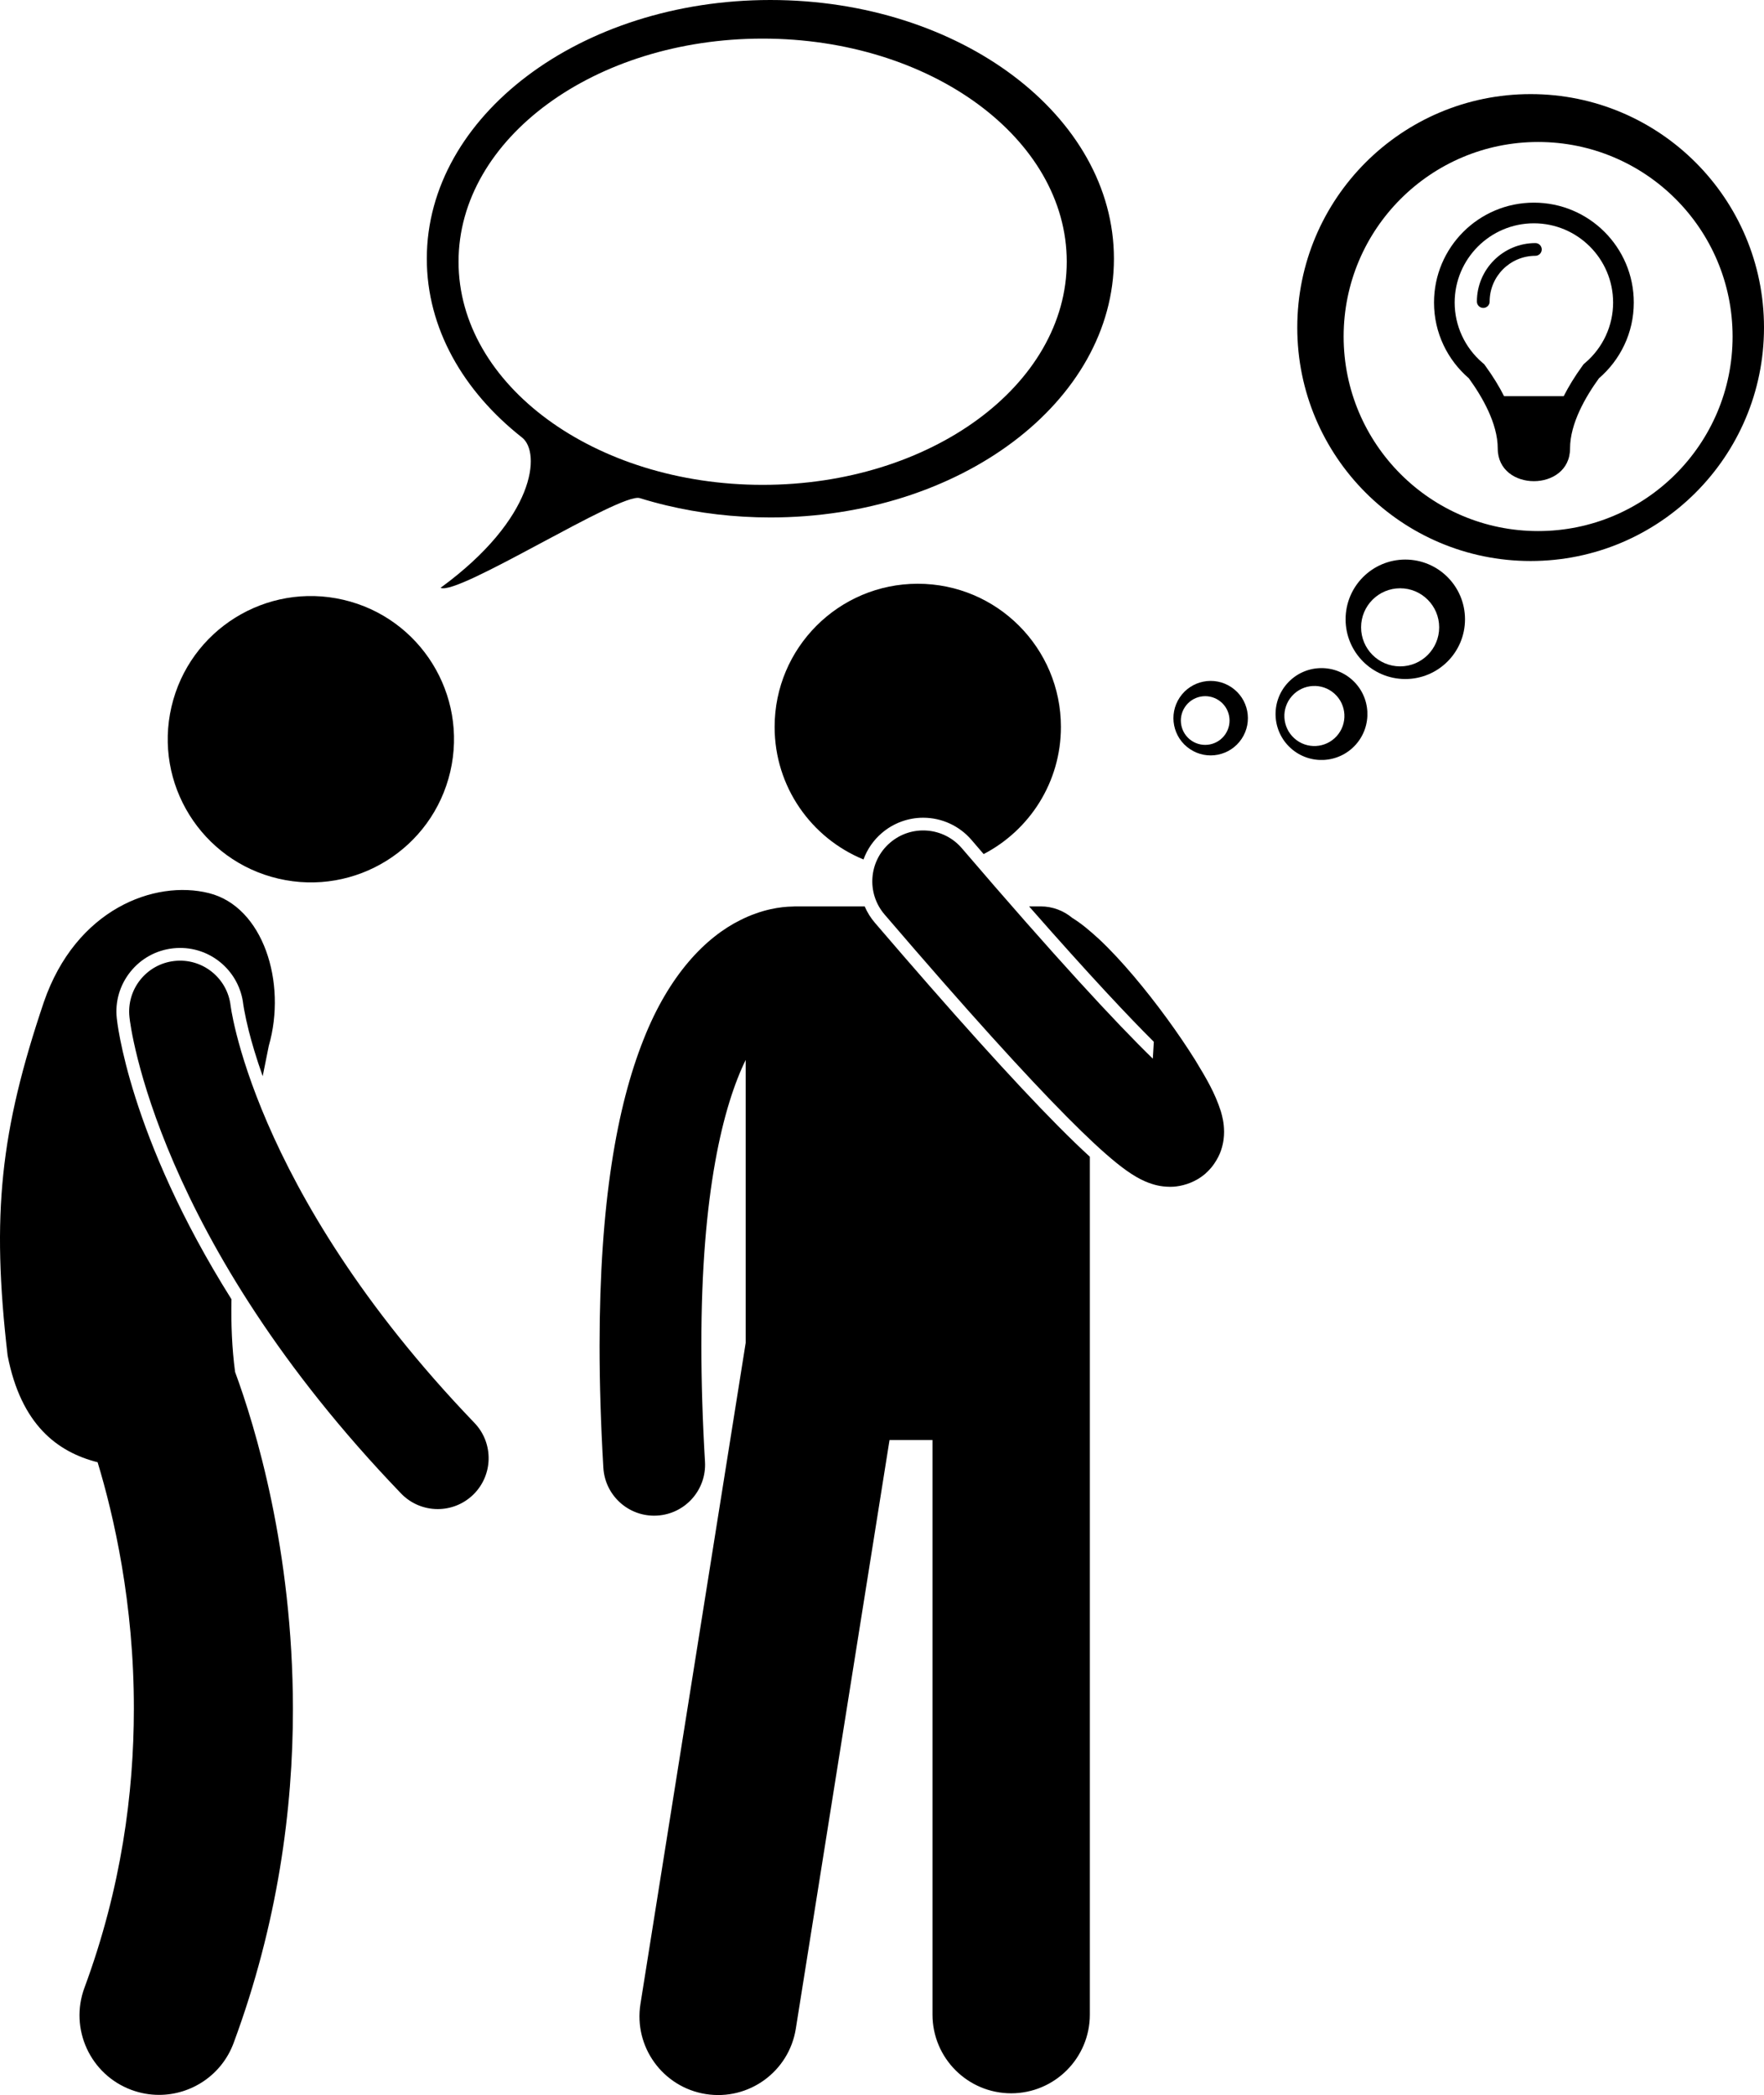 <?xml version="1.0" encoding="utf-8"?>
<!-- Generator: Adobe Illustrator 23.0.2, SVG Export Plug-In . SVG Version: 6.00 Build 0)  -->
<svg version="1.1" id="Layer_1" xmlns="http://www.w3.org/2000/svg" xmlns:xlink="http://www.w3.org/1999/xlink" x="0px" y="0px"
	 viewBox="0 0 277.263 329.176" enable-background="new 0 0 277.263 329.176" xml:space="preserve">
<g>
	<path d="M277.263,51.466c0-20.258-16.424-36.68-36.68-36.68c-20.258,0-36.68,16.422-36.68,36.68
		c0,20.257,16.422,36.68,36.68,36.68C260.839,88.145,277.263,71.723,277.263,51.466z M211.192,52.876
		c0-16.883,13.687-30.566,30.567-30.566c16.881,0,30.568,13.684,30.568,30.566c0,16.881-13.688,30.566-30.568,30.566
		C224.878,83.442,211.192,69.757,211.192,52.876z"/>
	<path d="M246.778,70.459c0-3.921,2.447-8.13,4.543-11.021c3.348-2.88,5.476-7.137,5.476-11.898
		c0-8.672-7.03-15.7-15.701-15.7c-8.671,0-15.7,7.028-15.7,15.7c0,4.762,2.128,9.018,5.474,11.898
		c2.098,2.891,4.542,7.1,4.542,11.021C235.41,77.317,246.778,77.317,246.778,70.459z M233.499,57.528
		l-0.223-0.307l-0.287-0.246c-2.763-2.375-4.347-5.814-4.347-9.435c0-6.867,5.586-12.453,12.452-12.453
		c6.865,0,12.452,5.586,12.452,12.453c0,3.621-1.586,7.061-4.348,9.435l-0.288,0.246l-0.224,0.311
		c-1.172,1.619-2.132,3.19-2.906,4.716h-9.371C235.635,60.72,234.674,59.148,233.499,57.528z"/>
	<path d="M241.327,40.193c0.553,0,1.001-0.448,1.001-1.001c0-0.55-0.448-0.999-1.001-0.999
		c-5.075,0-9.188,4.114-9.191,9.189c0,0.553,0.448,1.001,1.003,1.001c0.553,0,1.001-0.448,1.001-1.001h-0.002
		C234.145,43.412,237.357,40.2,241.327,40.193z"/>
	<path d="M230.267,97.304c0-5.183-4.201-9.385-9.383-9.385c-5.184,0-9.386,4.202-9.386,9.385
		c0,5.183,4.202,9.385,9.386,9.385C226.066,106.689,230.267,102.486,230.267,97.304z M213.935,98.566
		c0-3.388,2.747-6.136,6.137-6.136c3.388,0,6.135,2.748,6.135,6.136c0,3.39-2.747,6.136-6.135,6.136
		C216.682,104.702,213.935,101.956,213.935,98.566z"/>
	<path d="M212.531,106.819c-2.968-2.662-7.531-2.416-10.193,0.551c-2.663,2.967-2.418,7.531,0.55,10.193
		c2.967,2.663,7.53,2.417,10.195-0.55C215.744,114.047,215.497,109.483,212.531,106.819z M210.107,115.65
		c-1.74,1.94-4.725,2.101-6.664,0.36c-1.941-1.742-2.102-4.726-0.359-6.666c1.74-1.94,4.725-2.1,6.664-0.359
		C211.687,110.726,211.849,113.711,210.107,115.65z"/>
	<path d="M185.427,109.583c-1.798,2.688-1.077,6.322,1.611,8.119c2.686,1.797,6.321,1.075,8.118-1.611
		c1.796-2.687,1.075-6.321-1.613-8.118C190.858,106.176,187.224,106.897,185.427,109.583z M192.613,115.337
		c-1.176,1.758-3.551,2.229-5.309,1.055c-1.757-1.176-2.228-3.552-1.053-5.309
		c1.174-1.756,3.551-2.228,5.309-1.053C193.315,111.204,193.786,113.581,192.613,115.337z"/>
	<path d="M26.953,111.044c-2.816,12.1,4.709,24.193,16.809,27.01c12.1,2.818,24.191-4.707,27.011-16.807
		c2.817-12.101-4.707-24.191-16.808-27.008C41.865,91.421,29.773,98.946,26.953,111.044z"/>
	<path d="M20.494,152.689c1.672-2.086,4.053-3.396,6.708-3.687c0.372-0.042,0.745-0.062,1.11-0.062
		c5.074,0,9.34,3.808,9.922,8.854l0.004,0.024l0.012,0.079c0.019,0.138,0.057,0.377,0.119,0.716
		c0.182,1.02,0.44,2.2,0.748,3.414c0.443,1.745,1.139,4.149,2.172,7.067c0.336-1.652,0.661-3.256,0.959-4.776
		c2.869-9.953-0.885-21.865-9.42-23.992c-8.537-2.129-20.912,2.508-25.947,17.15
		c-6.805,20.174-8.268,33.305-5.682,55.52c2.112,10.871,7.83,15.151,14.142,16.752
		c2.546,8.388,5.724,22.193,5.7,38.758c-0.002,13.218-1.977,28.17-7.764,43.799
		c-2.397,6.474,0.908,13.665,7.381,16.062c1.432,0.529,2.898,0.781,4.341,0.781c5.08,0,9.857-3.118,11.724-8.162
		c6.957-18.783,9.322-36.775,9.32-52.48c-0.031-25.051-5.914-44.318-9.092-52.941
		c-0.495-3.703-0.644-7.542-0.567-11.422c-16.203-25.758-18.007-43.905-18.028-44.152
		C18.067,157.384,18.826,154.773,20.494,152.689z"/>
	<path d="M42.02,176.412c-2.572-5.951-4.031-10.707-4.84-13.892c-0.404-1.592-0.645-2.792-0.781-3.551
		c-0.068-0.38-0.109-0.648-0.131-0.802c-0.012-0.077-0.018-0.125-0.02-0.143h-0.001
		c-0.505-4.372-4.446-7.52-8.825-7.035c-4.393,0.484-7.559,4.438-7.072,8.83v-0.002
		c0.113,1.323,4.29,34.92,42.684,74.834c1.57,1.634,3.668,2.456,5.769,2.457c1.993,0,3.99-0.741,5.542-2.23
		c3.186-3.062,3.287-8.128,0.227-11.313C56.744,205.012,47.166,188.316,42.02,176.412z"/>
	<path d="M188.356,185.209c0.134-0.082,0.267-0.167,0.397-0.259c0.11-0.076,0.218-0.157,0.325-0.239
		c0.059-0.046,0.121-0.085,0.179-0.133c0.027-0.021,0.05-0.047,0.077-0.069c0.038-0.031,0.078-0.059,0.115-0.091
		c0.046-0.039,0.08-0.085,0.125-0.125c0.213-0.193,0.413-0.394,0.602-0.604c0.066-0.075,0.137-0.145,0.2-0.222
		c0.183-0.22,0.352-0.447,0.509-0.683c0.473-0.694,0.824-1.404,1.036-2.04c0.398-1.181,0.473-2.14,0.477-2.912
		c-0.019-1.492-0.273-2.392-0.506-3.218c-0.918-2.876-2.252-5.128-4.007-8.017
		c-2.62-4.196-6.11-9.002-9.701-13.243c-1.8-2.119-3.612-4.089-5.442-5.802
		c-1.366-1.241-2.635-2.358-4.229-3.347c-1.34-1.117-3.063-1.79-4.944-1.79h-1.818
		c9.614,10.956,15.778,17.467,19.605,21.275l-0.16,2.646c-5.732-5.567-15.408-16.006-30.016-33.063
		c-2.877-3.353-7.927-3.743-11.279-0.866c-3.356,2.876-3.743,7.927-0.867,11.279
		c13.097,15.282,22.296,25.378,28.682,31.815c3.204,3.23,5.683,5.531,7.778,7.225
		c1.063,0.852,2.016,1.551,3.121,2.197c0.428,0.245,0.878,0.484,1.416,0.714c0.17,0.073,0.348,0.144,0.538,0.216
		c0.794,0.283,1.778,0.602,3.312,0.617c0.041,0,0.083,0,0.126,0c1.134,0.002,2.706-0.315,4.161-1.151
		C188.231,185.285,188.293,185.247,188.356,185.209z"/>
	<path d="M137.514,144.987c-0.672-0.782-1.206-1.649-1.602-2.57h-10.979c-0.124,0-0.245,0.013-0.367,0.019
		c-1.805,0.024-4.802,0.414-8.214,2.135c-5.379,2.666-11.177,8.501-15.234,18.839
		c-4.107,10.38-6.865,25.386-6.88,48.044c0.003,5.856,0.189,12.222,0.597,19.159
		c0.25,4.251,3.773,7.532,7.978,7.532c0.158,0,0.317-0.005,0.477-0.015c4.411-0.26,7.776-4.045,7.52-8.454
		c-0.394-6.651-0.569-12.708-0.569-18.223c-0.034-24.215,3.497-37.818,6.965-44.918v44.46l-16.541,103.87
		c-1.074,6.746,3.523,13.08,10.265,14.154c6.743,1.074,13.081-3.519,14.155-10.266l14.729-92.488h6.756v90.272
		c0,6.83,5.538,12.363,12.363,12.363c6.828,0,12.365-5.533,12.365-12.363V181.741
		c-1.477-1.346-3.115-2.928-5.003-4.83C159.361,169.92,149.677,159.178,137.514,144.987z"/>
	<path d="M138.599,130.891c1.81-1.554,4.117-2.41,6.503-2.41c2.925,0,5.693,1.273,7.597,3.489
		c0.653,0.763,1.279,1.491,1.909,2.223c7.214-3.748,12.145-11.282,12.145-19.974c0-12.427-10.072-22.5-22.5-22.5
		c-12.426,0-22.5,10.073-22.5,22.5c0,9.406,5.774,17.46,13.97,20.821
		C136.302,133.45,137.277,132.024,138.599,130.891z"/>
	<path d="M82.063,68.752c2.952,2.322,2.147,12.687-12.819,23.607c2.717,1.315,28.293-15.03,31.314-14.095
		c1.377,0.426,2.782,0.81,4.213,1.151c5.148,1.226,10.629,1.888,16.314,1.888c29.824,0,54.001-18.201,54.001-40.652
		S150.91,0,121.085,0c-29.823,0-54,18.2-54,40.651C67.085,51.553,72.784,61.452,82.063,68.752z M119.873,6.067
		c26.398,0,47.798,15.694,47.798,35.056c0,19.361-21.4,35.057-47.798,35.057
		c-26.398,0-47.799-15.695-47.799-35.057C72.075,21.762,93.475,6.067,119.873,6.067z"/>
</g>
</svg>
